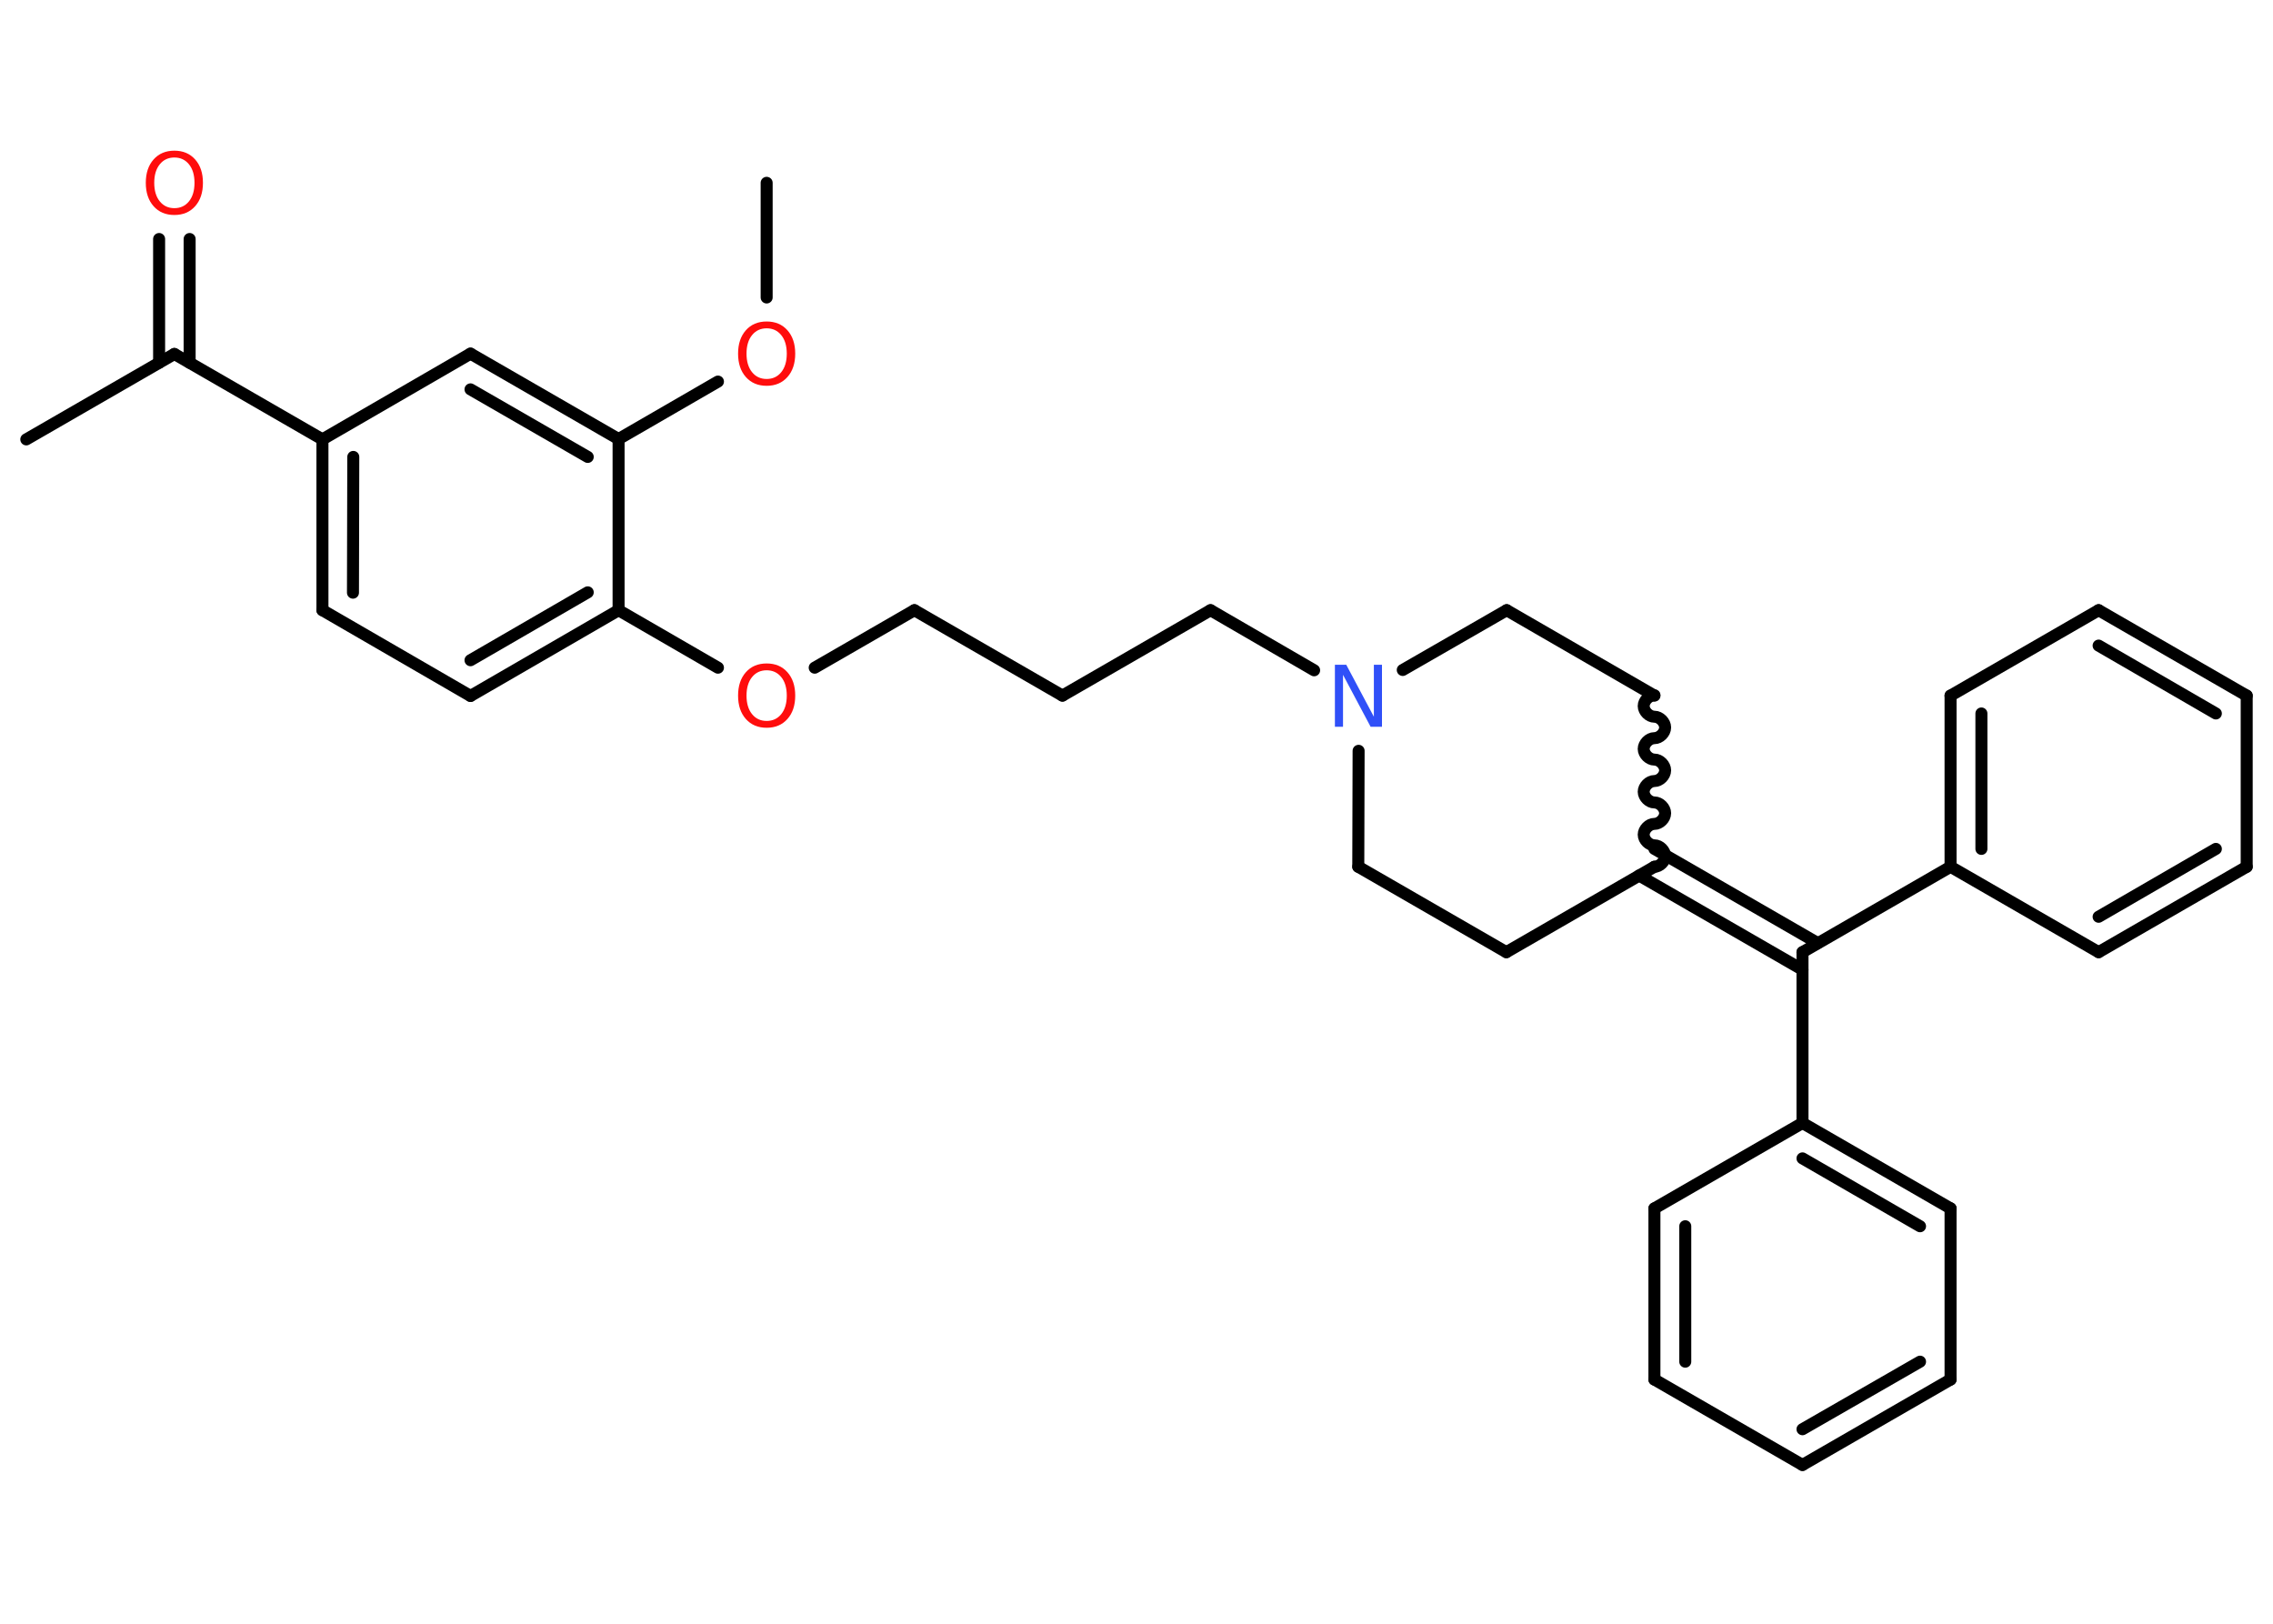 <?xml version='1.0' encoding='UTF-8'?>
<!DOCTYPE svg PUBLIC "-//W3C//DTD SVG 1.1//EN" "http://www.w3.org/Graphics/SVG/1.1/DTD/svg11.dtd">
<svg version='1.2' xmlns='http://www.w3.org/2000/svg' xmlns:xlink='http://www.w3.org/1999/xlink' width='70.0mm' height='50.0mm' viewBox='0 0 70.0 50.0'>
  <desc>Generated by the Chemistry Development Kit (http://github.com/cdk)</desc>
  <g stroke-linecap='round' stroke-linejoin='round' stroke='#000000' stroke-width='.37' fill='#FF0D0D'>
    <rect x='.0' y='.0' width='70.0' height='50.0' fill='#FFFFFF' stroke='none'/>
    <g id='mol1' class='mol'>
      <line id='mol1bnd1' class='bond' x1='23.61' y1='5.63' x2='23.61' y2='9.16'/>
      <line id='mol1bnd2' class='bond' x1='22.11' y1='11.75' x2='19.05' y2='13.52'/>
      <g id='mol1bnd3' class='bond'>
        <line x1='19.05' y1='13.52' x2='14.49' y2='10.89'/>
        <line x1='18.1' y1='14.07' x2='14.49' y2='11.99'/>
      </g>
      <line id='mol1bnd4' class='bond' x1='14.49' y1='10.89' x2='9.93' y2='13.53'/>
      <line id='mol1bnd5' class='bond' x1='9.93' y1='13.53' x2='5.37' y2='10.9'/>
      <line id='mol1bnd6' class='bond' x1='5.37' y1='10.9' x2='.81' y2='13.53'/>
      <g id='mol1bnd7' class='bond'>
        <line x1='4.9' y1='11.17' x2='4.9' y2='7.36'/>
        <line x1='5.84' y1='11.17' x2='5.84' y2='7.36'/>
      </g>
      <g id='mol1bnd8' class='bond'>
        <line x1='9.93' y1='13.53' x2='9.93' y2='18.79'/>
        <line x1='10.88' y1='14.07' x2='10.87' y2='18.25'/>
      </g>
      <line id='mol1bnd9' class='bond' x1='9.93' y1='18.79' x2='14.49' y2='21.43'/>
      <g id='mol1bnd10' class='bond'>
        <line x1='14.49' y1='21.43' x2='19.05' y2='18.79'/>
        <line x1='14.49' y1='20.33' x2='18.1' y2='18.24'/>
      </g>
      <line id='mol1bnd11' class='bond' x1='19.05' y1='13.52' x2='19.05' y2='18.79'/>
      <line id='mol1bnd12' class='bond' x1='19.05' y1='18.79' x2='22.11' y2='20.56'/>
      <line id='mol1bnd13' class='bond' x1='25.09' y1='20.56' x2='28.16' y2='18.79'/>
      <line id='mol1bnd14' class='bond' x1='28.16' y1='18.79' x2='32.72' y2='21.42'/>
      <line id='mol1bnd15' class='bond' x1='32.72' y1='21.42' x2='37.28' y2='18.79'/>
      <line id='mol1bnd16' class='bond' x1='37.28' y1='18.79' x2='40.47' y2='20.64'/>
      <line id='mol1bnd17' class='bond' x1='43.2' y1='20.63' x2='46.4' y2='18.79'/>
      <line id='mol1bnd18' class='bond' x1='46.4' y1='18.79' x2='50.95' y2='21.42'/>
      <path id='mol1bnd19' class='bond' d='M50.95 26.69c.16 .0 .33 -.16 .33 -.33c.0 -.16 -.16 -.33 -.33 -.33c-.16 -.0 -.33 -.16 -.33 -.33c.0 -.16 .16 -.33 .33 -.33c.16 .0 .33 -.16 .33 -.33c.0 -.16 -.16 -.33 -.33 -.33c-.16 -.0 -.33 -.16 -.33 -.33c.0 -.16 .16 -.33 .33 -.33c.16 .0 .33 -.16 .33 -.33c.0 -.16 -.16 -.33 -.33 -.33c-.16 -.0 -.33 -.16 -.33 -.33c.0 -.16 .16 -.33 .33 -.33c.16 .0 .33 -.16 .33 -.33c.0 -.16 -.16 -.33 -.33 -.33c-.16 -.0 -.33 -.16 -.33 -.33c.0 -.16 .16 -.33 .33 -.33' fill='none' stroke='#000000' stroke-width='.37'/>
      <g id='mol1bnd20' class='bond'>
        <line x1='50.95' y1='26.14' x2='55.98' y2='29.04'/>
        <line x1='50.48' y1='26.96' x2='55.51' y2='29.86'/>
      </g>
      <line id='mol1bnd21' class='bond' x1='55.51' y1='29.32' x2='60.07' y2='26.69'/>
      <g id='mol1bnd22' class='bond'>
        <line x1='60.07' y1='21.42' x2='60.07' y2='26.69'/>
        <line x1='61.02' y1='21.97' x2='61.02' y2='26.14'/>
      </g>
      <line id='mol1bnd23' class='bond' x1='60.07' y1='21.42' x2='64.63' y2='18.79'/>
      <g id='mol1bnd24' class='bond'>
        <line x1='69.19' y1='21.42' x2='64.63' y2='18.79'/>
        <line x1='68.24' y1='21.97' x2='64.63' y2='19.88'/>
      </g>
      <line id='mol1bnd25' class='bond' x1='69.19' y1='21.42' x2='69.19' y2='26.69'/>
      <g id='mol1bnd26' class='bond'>
        <line x1='64.63' y1='29.32' x2='69.19' y2='26.69'/>
        <line x1='64.63' y1='28.23' x2='68.24' y2='26.14'/>
      </g>
      <line id='mol1bnd27' class='bond' x1='60.07' y1='26.69' x2='64.63' y2='29.32'/>
      <line id='mol1bnd28' class='bond' x1='55.51' y1='29.32' x2='55.51' y2='34.58'/>
      <g id='mol1bnd29' class='bond'>
        <line x1='60.07' y1='37.21' x2='55.51' y2='34.58'/>
        <line x1='59.13' y1='37.76' x2='55.51' y2='35.67'/>
      </g>
      <line id='mol1bnd30' class='bond' x1='60.07' y1='37.21' x2='60.07' y2='42.48'/>
      <g id='mol1bnd31' class='bond'>
        <line x1='55.51' y1='45.11' x2='60.07' y2='42.48'/>
        <line x1='55.51' y1='44.01' x2='59.13' y2='41.93'/>
      </g>
      <line id='mol1bnd32' class='bond' x1='55.51' y1='45.11' x2='50.95' y2='42.48'/>
      <g id='mol1bnd33' class='bond'>
        <line x1='50.95' y1='37.21' x2='50.95' y2='42.48'/>
        <line x1='51.9' y1='37.76' x2='51.9' y2='41.93'/>
      </g>
      <line id='mol1bnd34' class='bond' x1='55.51' y1='34.58' x2='50.95' y2='37.21'/>
      <line id='mol1bnd35' class='bond' x1='50.95' y1='26.69' x2='46.39' y2='29.32'/>
      <line id='mol1bnd36' class='bond' x1='46.39' y1='29.32' x2='41.83' y2='26.69'/>
      <line id='mol1bnd37' class='bond' x1='41.84' y1='23.12' x2='41.83' y2='26.69'/>
      <path id='mol1atm2' class='atom' d='M23.61 10.11q-.28 .0 -.45 .21q-.17 .21 -.17 .57q.0 .36 .17 .57q.17 .21 .45 .21q.28 .0 .45 -.21q.17 -.21 .17 -.57q.0 -.36 -.17 -.57q-.17 -.21 -.45 -.21zM23.61 9.9q.4 .0 .64 .27q.24 .27 .24 .72q.0 .45 -.24 .72q-.24 .27 -.64 .27q-.4 .0 -.64 -.27q-.24 -.27 -.24 -.72q.0 -.45 .24 -.72q.24 -.27 .64 -.27z' stroke='none'/>
      <path id='mol1atm8' class='atom' d='M5.37 4.85q-.28 .0 -.45 .21q-.17 .21 -.17 .57q.0 .36 .17 .57q.17 .21 .45 .21q.28 .0 .45 -.21q.17 -.21 .17 -.57q.0 -.36 -.17 -.57q-.17 -.21 -.45 -.21zM5.37 4.64q.4 .0 .64 .27q.24 .27 .24 .72q.0 .45 -.24 .72q-.24 .27 -.64 .27q-.4 .0 -.64 -.27q-.24 -.27 -.24 -.72q.0 -.45 .24 -.72q.24 -.27 .64 -.27z' stroke='none'/>
      <path id='mol1atm12' class='atom' d='M23.61 20.64q-.28 .0 -.45 .21q-.17 .21 -.17 .57q.0 .36 .17 .57q.17 .21 .45 .21q.28 .0 .45 -.21q.17 -.21 .17 -.57q.0 -.36 -.17 -.57q-.17 -.21 -.45 -.21zM23.61 20.43q.4 .0 .64 .27q.24 .27 .24 .72q.0 .45 -.24 .72q-.24 .27 -.64 .27q-.4 .0 -.64 -.27q-.24 -.27 -.24 -.72q.0 -.45 .24 -.72q.24 -.27 .64 -.27z' stroke='none'/>
      <path id='mol1atm16' class='atom' d='M41.11 20.47h.35l.85 1.6v-1.6h.25v1.91h-.35l-.85 -1.6v1.6h-.25v-1.91z' stroke='none' fill='#3050F8'/>
    </g>
  </g>
</svg>
